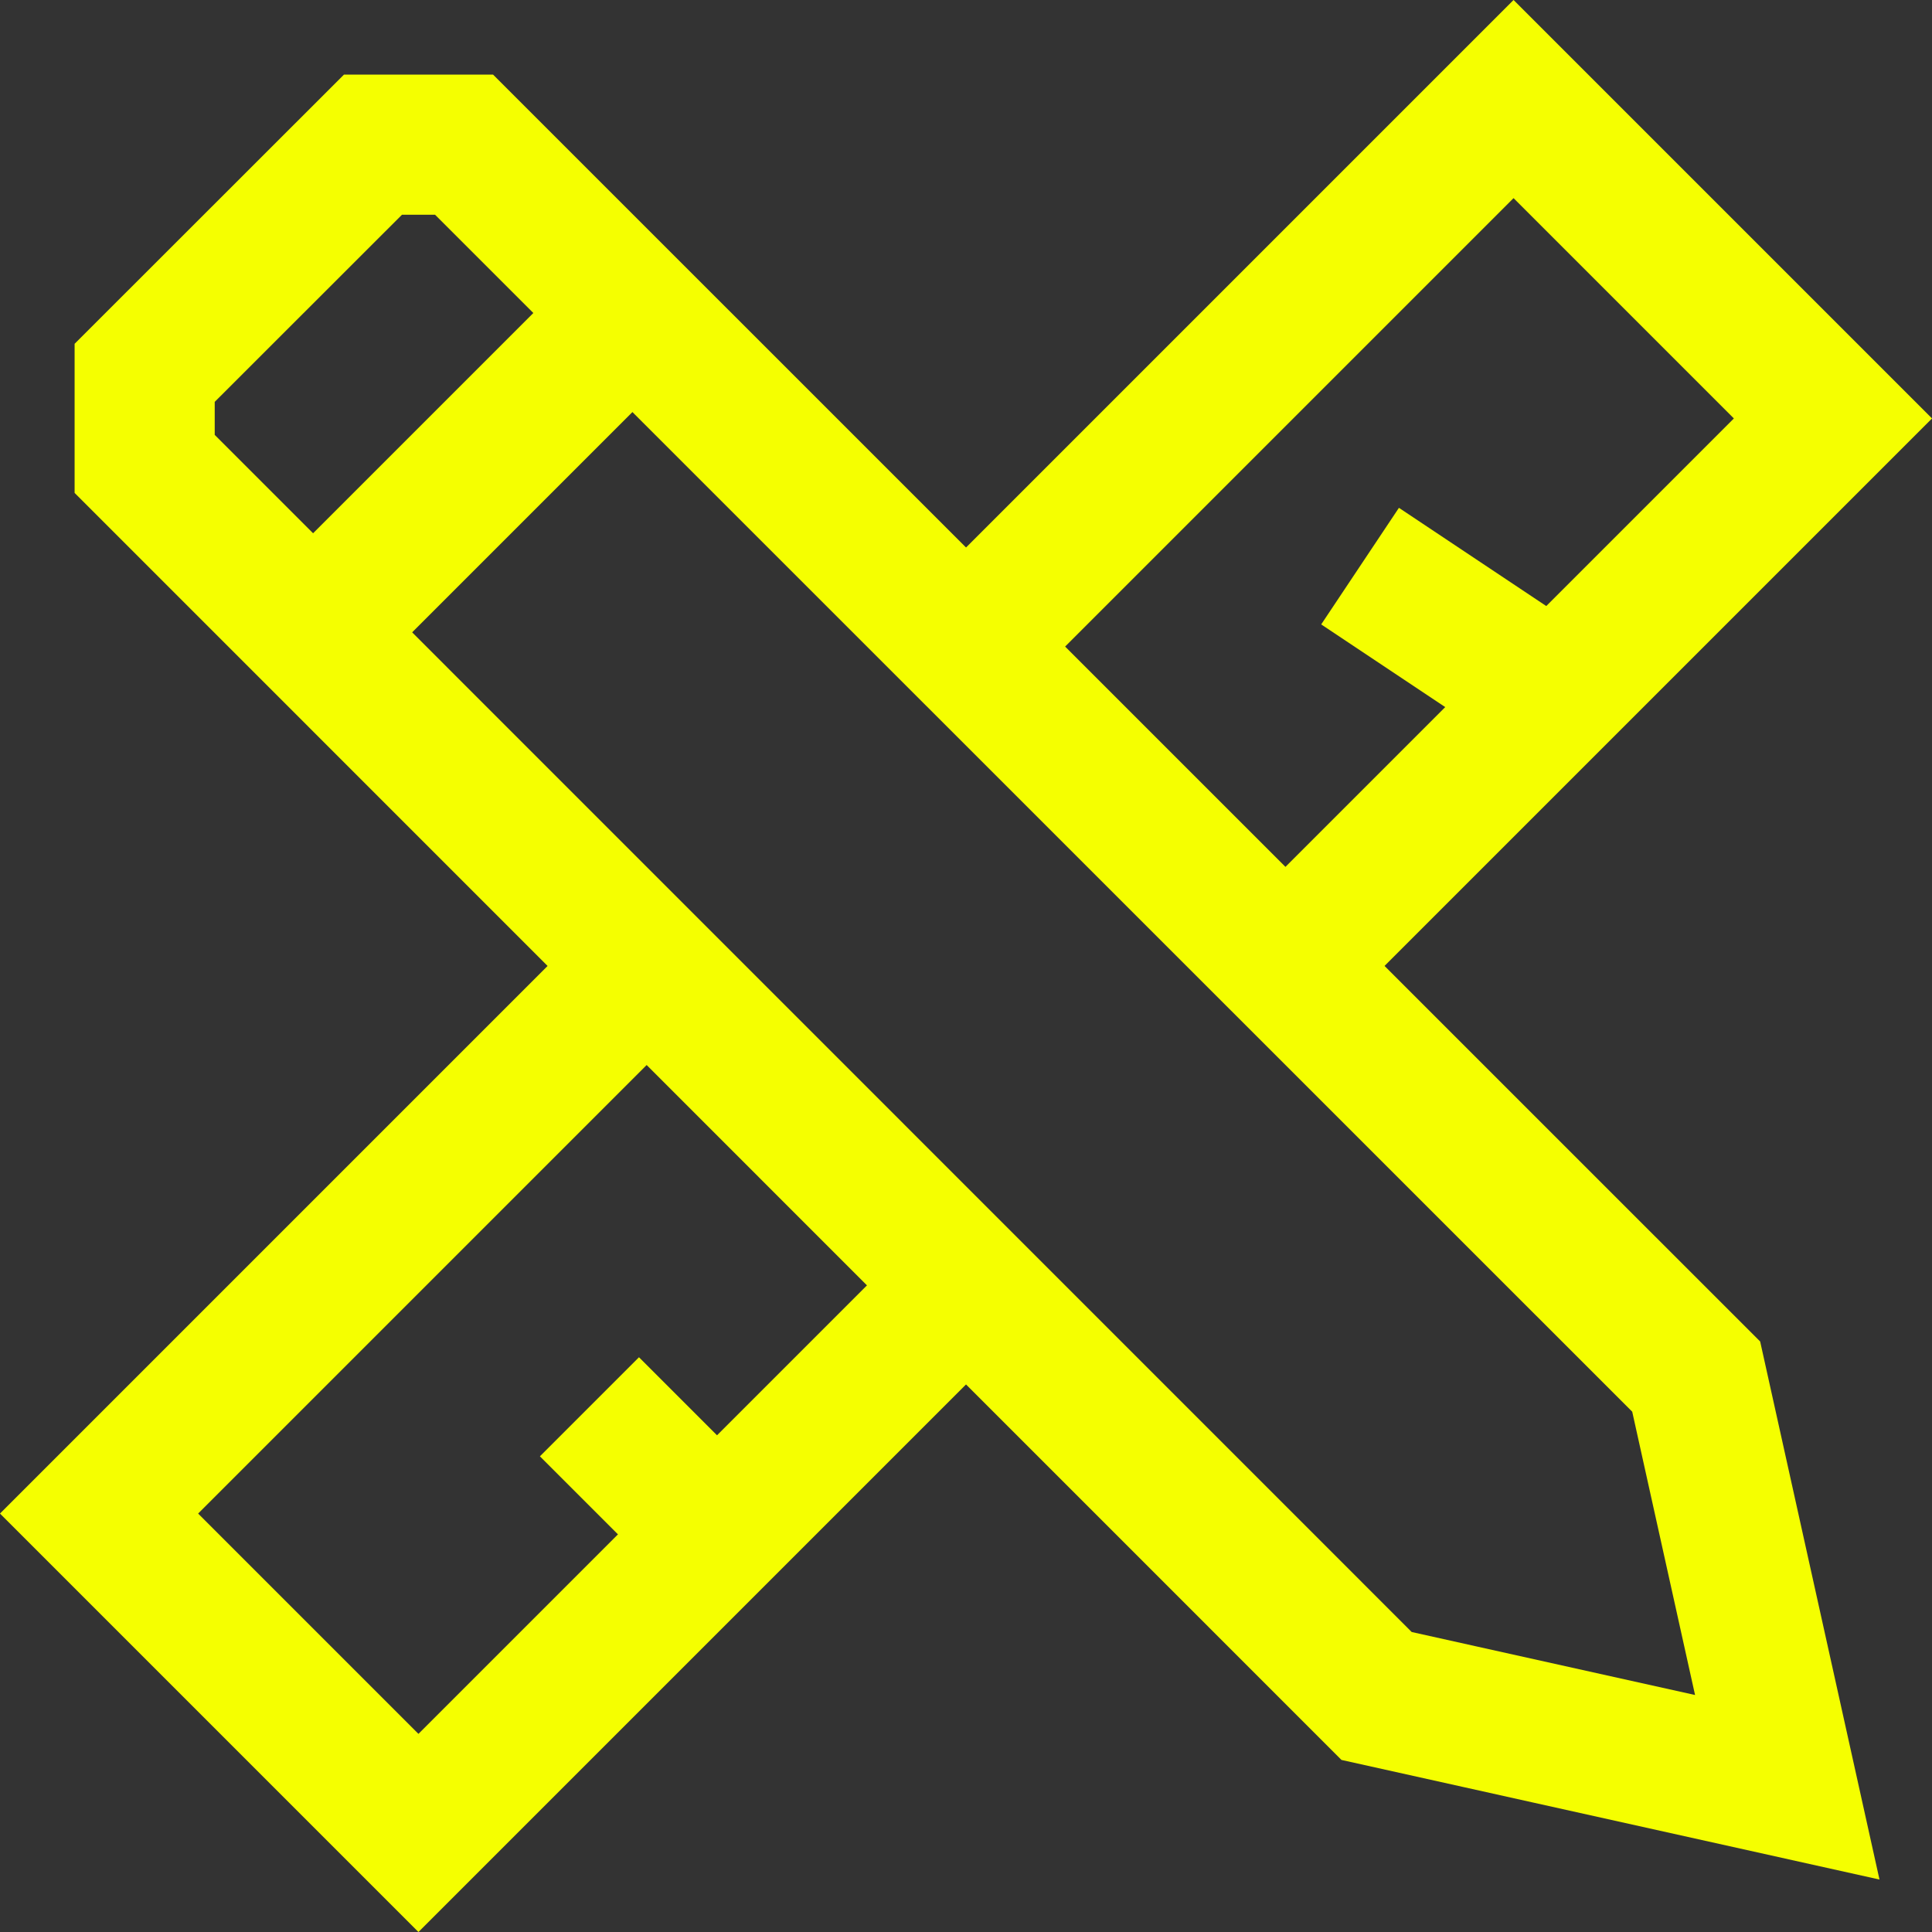 <svg xmlns="http://www.w3.org/2000/svg" width="27.578" height="27.578" viewBox="0 0 27.578 27.578">
  <rect x="0" y="0" width="27.578" height="27.578" fill="#333333" stroke="none"/>
  <g id="stationery_3_" data-name="stationery (3)" transform="translate(1.414 1.414)">
    <path id="Path_589" data-name="Path 589" d="M26.447,26.447l-1.3-5.862L7.559,3h-1.3L3,6.257v1.3L20.585,25.144Z" transform="translate(-2.349 -2.349)" fill="none" stroke="#f5ff00" stroke-miterlimit="10" stroke-width="2"/>
    <path id="Path_590" data-name="Path 590" d="M14.875,16.559,7.059,24.375,2.5,19.816,10.316,12" transform="translate(-2.5 0.375)" fill="none" stroke="#f5ff00" stroke-miterlimit="10" stroke-width="2"/>
    <path id="Path_591" data-name="Path 591" d="M12,10.316,19.816,2.5l4.559,4.559-7.816,7.816" transform="translate(0.375 -2.5)" fill="none" stroke="#f5ff00" stroke-miterlimit="10" stroke-width="2"/>
    <line id="Line_7" data-name="Line 7" x1="5" y2="5" transform="translate(3 2.667)" fill="none" stroke="#f5ff00" stroke-miterlimit="10" stroke-width="2"/>
    <line id="Line_8" data-name="Line 8" x2="2" y2="2" transform="translate(7 18.667)" fill="none" stroke="#f5ff00" stroke-miterlimit="10" stroke-width="2"/>
    <line id="Line_9" data-name="Line 9" x2="3" y2="2" transform="translate(18 6.667)" fill="none" stroke="#f5ff00" stroke-miterlimit="10" stroke-width="2"/>
  </g>
</svg>

